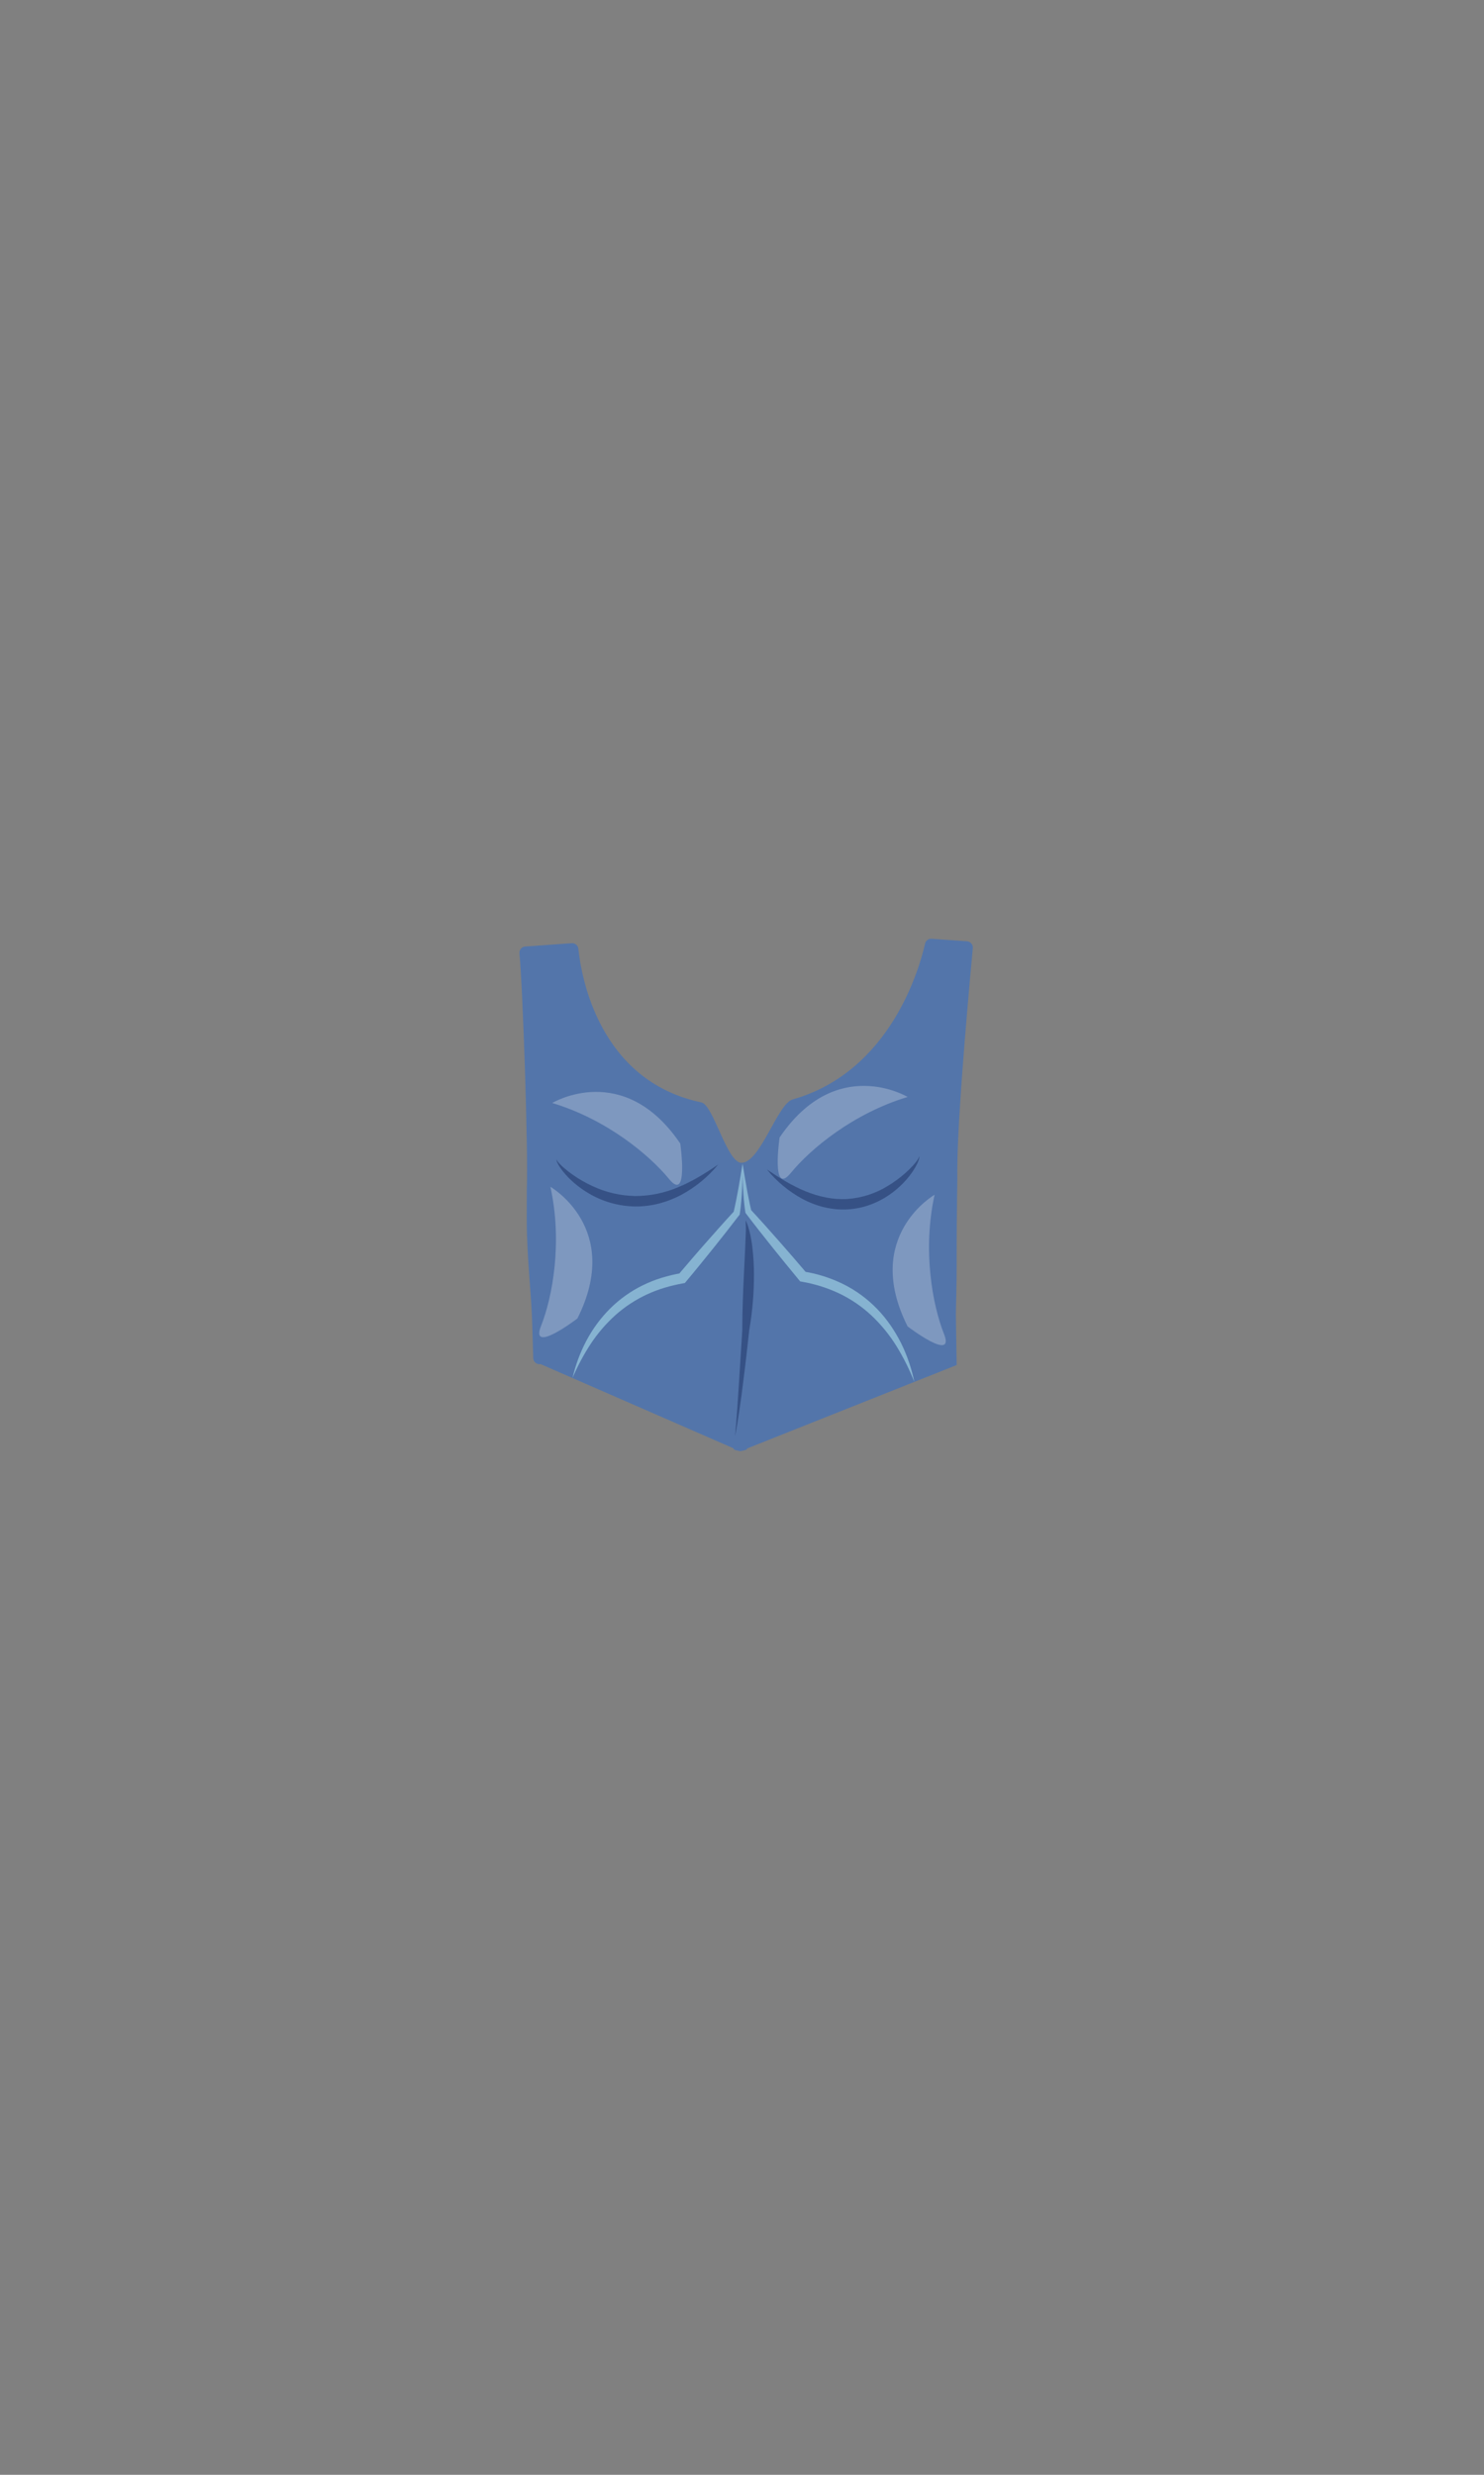 <svg width="180" height="300" viewBox="0 0 180 300" fill="none" xmlns="http://www.w3.org/2000/svg">
<rect x="0" y="0" width="180" height="300" fill="#808080" stroke="none"/>
<path d="M117.995 114.956C115.843 138.144 116.136 142.038 116.118 142.893C116.118 142.974 116.038 148.117 116.038 150.599C116.038 154.976 116.038 155.366 115.941 159.257L116.038 165.483V165.495L116.007 165.486L90.574 175.605C90.702 175.674 90.547 175.779 89.785 175.917C89.004 175.763 88.864 175.655 89.013 175.588L65.572 165.36C65.462 165.38 65.35 165.375 65.242 165.347C65.135 165.318 65.035 165.267 64.95 165.195C64.864 165.124 64.796 165.035 64.749 164.934C64.701 164.834 64.677 164.724 64.677 164.613L64.564 160.815C64.475 156.727 63.892 152.739 63.892 147.68L63.899 144.342C63.899 144.288 63.899 144.247 63.899 144.192C64.088 139.702 63.413 119.663 63.004 115.571C62.994 115.47 63.004 115.368 63.034 115.271C63.064 115.174 63.113 115.084 63.179 115.007C63.244 114.93 63.324 114.866 63.415 114.821C63.505 114.775 63.604 114.748 63.705 114.741L69.344 114.339C69.54 114.324 69.734 114.387 69.885 114.513C70.036 114.639 70.132 114.819 70.152 115.014C70.481 118.218 72.571 131.01 85.08 133.639C86.533 133.945 88.177 140.955 89.925 140.955C92.242 140.955 94.277 133.81 96.153 133.273C108.027 129.903 111.533 117.353 112.204 114.387C112.244 114.211 112.346 114.055 112.492 113.947C112.637 113.84 112.816 113.789 112.996 113.802L117.296 114.104C117.398 114.113 117.497 114.142 117.588 114.19C117.679 114.238 117.76 114.303 117.825 114.383C117.89 114.462 117.939 114.554 117.968 114.652C117.997 114.751 118.007 114.854 117.995 114.956Z" fill="#5375AA"/>
<path opacity="0.5" d="M67.578 140.545C67.571 140.546 67.564 140.548 67.558 140.551C67.553 140.554 67.547 140.559 67.543 140.564C67.54 140.57 67.537 140.576 67.536 140.583C67.534 140.589 67.535 140.596 67.536 140.602C67.541 140.63 67.551 140.656 67.565 140.681C67.591 140.731 67.622 140.779 67.657 140.823C67.728 140.914 67.804 141.002 67.885 141.085C68.045 141.253 68.213 141.412 68.39 141.563C68.738 141.868 69.104 142.153 69.485 142.416C70.234 142.94 71.029 143.397 71.86 143.779C73.484 144.544 75.252 144.955 77.048 144.984C78.846 144.983 80.626 144.617 82.279 143.907C83.966 143.213 85.551 142.234 87.115 141.164C85.892 142.649 84.395 143.885 82.705 144.805C81.841 145.27 80.926 145.632 79.977 145.882C79.017 146.135 78.028 146.258 77.035 146.249C75.049 146.219 73.106 145.671 71.399 144.657C70.56 144.164 69.784 143.571 69.088 142.891C68.745 142.552 68.426 142.189 68.134 141.804C67.989 141.612 67.855 141.411 67.733 141.203C67.672 141.097 67.618 140.989 67.57 140.877C67.547 140.82 67.528 140.761 67.515 140.701C67.509 140.67 67.509 140.638 67.515 140.607C67.515 140.598 67.516 140.59 67.519 140.583C67.522 140.575 67.527 140.568 67.533 140.562C67.539 140.557 67.546 140.552 67.553 140.549C67.561 140.546 67.569 140.545 67.578 140.545Z" fill="#1A2F60"/>
<path opacity="0.5" d="M111.42 140.17C111.436 140.168 111.451 140.172 111.465 140.181C111.478 140.19 111.487 140.203 111.491 140.218C111.499 140.248 111.503 140.28 111.501 140.311C111.497 140.371 111.487 140.43 111.473 140.489C111.442 140.603 111.404 140.715 111.36 140.824C111.268 141.041 111.164 141.252 111.047 141.456C110.812 141.863 110.547 142.252 110.255 142.62C109.662 143.36 108.978 144.023 108.218 144.59C107.447 145.167 106.602 145.635 105.704 145.981C105.25 146.154 104.785 146.294 104.311 146.399C103.835 146.502 103.352 146.57 102.866 146.601C102.38 146.63 101.893 146.623 101.408 146.582C100.925 146.536 100.447 146.457 99.975 146.345C99.047 146.119 98.151 145.776 97.309 145.323C95.663 144.427 94.208 143.219 93.024 141.766C94.551 142.8 96.094 143.758 97.732 144.422C99.369 145.086 101.088 145.452 102.795 145.342C104.524 145.218 106.197 144.678 107.673 143.769C108.431 143.315 109.146 142.791 109.807 142.204C110.145 141.909 110.465 141.593 110.766 141.26C110.918 141.094 111.06 140.921 111.192 140.739C111.261 140.648 111.323 140.553 111.379 140.454C111.406 140.406 111.43 140.356 111.448 140.304C111.465 140.255 111.485 140.183 111.42 140.17Z" fill="#1A2F60"/>
<path opacity="0.5" d="M90.434 147.922C90.565 148.17 90.671 148.431 90.75 148.701C90.837 148.968 90.909 149.238 90.968 149.512C91.091 150.055 91.186 150.605 91.252 151.158C91.383 152.259 91.45 153.367 91.453 154.476C91.453 155.027 91.44 155.579 91.421 156.131C91.403 156.683 91.366 157.232 91.318 157.78C91.269 158.328 91.217 158.877 91.15 159.425C91.083 159.972 90.998 160.516 90.909 161.059L90.875 161.263L90.852 161.468L90.808 161.876L90.719 162.694L90.535 164.327C90.411 165.417 90.275 166.505 90.138 167.599L89.928 169.231L89.697 170.859C89.618 171.401 89.538 171.945 89.448 172.485C89.359 173.026 89.272 173.57 89.155 174.104C89.37 171.924 89.484 169.736 89.638 167.551L89.844 164.271L89.948 162.633L89.999 161.812L90.025 161.402L90.037 161.197V160.992C90.037 158.8 90.13 156.625 90.235 154.448L90.391 151.195C90.417 150.653 90.438 150.109 90.454 149.565C90.477 149.017 90.471 148.469 90.434 147.922Z" fill="#1A2F60"/>
<g opacity="0.63">
<g opacity="0.63">
<path opacity="0.63" d="M110.09 132.976C110.09 132.976 101.428 127.758 94.559 137.892C94.559 137.892 93.512 145.13 95.919 142.19C98.326 139.249 103.51 134.956 110.09 132.976Z" fill="white"/>
</g>
</g>
<g opacity="0.63">
<g opacity="0.63">
<path opacity="0.63" d="M66.981 133.706C66.981 133.706 75.644 128.488 82.513 138.624C82.513 138.624 83.56 145.86 81.152 142.921C78.743 139.982 73.561 135.687 66.981 133.706Z" fill="white"/>
</g>
</g>
<g opacity="0.63">
<g opacity="0.63">
<path opacity="0.63" d="M113.359 144.831C113.359 144.831 104.584 149.855 110.087 160.791C110.087 160.791 115.9 165.231 114.497 161.695C113.094 158.16 111.885 151.542 113.359 144.831Z" fill="white"/>
</g>
</g>
<g opacity="0.63">
<g opacity="0.63">
<path opacity="0.63" d="M66.763 143.869C66.763 143.869 75.538 148.893 70.035 159.829C70.035 159.829 64.224 164.269 65.625 160.734C67.026 157.199 68.237 150.586 66.763 143.869Z" fill="white"/>
</g>
</g>
<path d="M90.07 141.073L90.309 142.519C90.386 143 90.475 143.479 90.558 143.959C90.64 144.438 90.733 144.914 90.831 145.39C90.929 145.865 91.022 146.343 91.135 146.799L91.056 146.634L91.928 147.582L92.791 148.536C93.36 149.177 93.929 149.817 94.498 150.46C95.067 151.103 95.628 151.75 96.191 152.399L97.864 154.352L97.49 154.137C99.171 154.407 100.802 154.929 102.327 155.685C103.852 156.45 105.235 157.469 106.417 158.699C107.002 159.309 107.537 159.965 108.019 160.66C108.495 161.352 108.922 162.076 109.299 162.826C110.033 164.316 110.572 165.894 110.904 167.521C110.307 166.002 109.575 164.54 108.719 163.152C107.874 161.793 106.856 160.55 105.69 159.453C104.533 158.375 103.219 157.479 101.792 156.797C100.36 156.122 98.844 155.644 97.284 155.375L97.052 155.332L96.91 155.16L95.275 153.168C94.734 152.503 94.192 151.837 93.658 151.167C93.123 150.497 92.591 149.824 92.06 149.15L91.268 148.134L90.487 147.111L90.417 147.021L90.407 146.947C90.332 146.447 90.276 145.966 90.231 145.474C90.185 144.981 90.154 144.495 90.125 144.007C90.097 143.519 90.084 143.027 90.071 142.539C90.058 142.051 90.061 141.563 90.07 141.073Z" fill="#86B3D1"/>
<path d="M69.439 167.047C69.801 165.488 70.361 163.982 71.104 162.564C71.859 161.124 72.826 159.806 73.974 158.655C75.135 157.493 76.481 156.532 77.957 155.81C78.694 155.447 79.458 155.143 80.243 154.902C81.025 154.66 81.822 154.47 82.629 154.333L82.253 154.548C82.805 153.892 83.366 153.244 83.923 152.592C84.481 151.94 85.046 151.295 85.613 150.652C86.181 150.009 86.751 149.371 87.32 148.727C87.889 148.082 88.47 147.447 89.052 146.821L88.968 146.993C89.082 146.52 89.188 146.024 89.284 145.535C89.379 145.045 89.478 144.55 89.568 144.054C89.658 143.557 89.743 143.058 89.823 142.564L90.067 141.068C90.079 141.574 90.085 142.081 90.067 142.587C90.05 143.093 90.046 143.6 90.016 144.106C89.986 144.613 89.954 145.119 89.909 145.626C89.865 146.132 89.811 146.634 89.73 147.151L89.719 147.23L89.648 147.324C89.125 148.005 88.599 148.683 88.07 149.358C87.541 150.034 87.007 150.705 86.47 151.373C85.935 152.043 85.391 152.707 84.851 153.373C84.31 154.039 83.764 154.699 83.212 155.356L83.07 155.53L82.839 155.571C82.088 155.706 81.345 155.883 80.613 156.1C79.883 156.32 79.171 156.59 78.479 156.91C77.095 157.549 75.813 158.388 74.672 159.399C73.522 160.43 72.51 161.605 71.658 162.893C70.796 164.209 70.053 165.599 69.439 167.047Z" fill="#86B3D1"/>
</svg>
